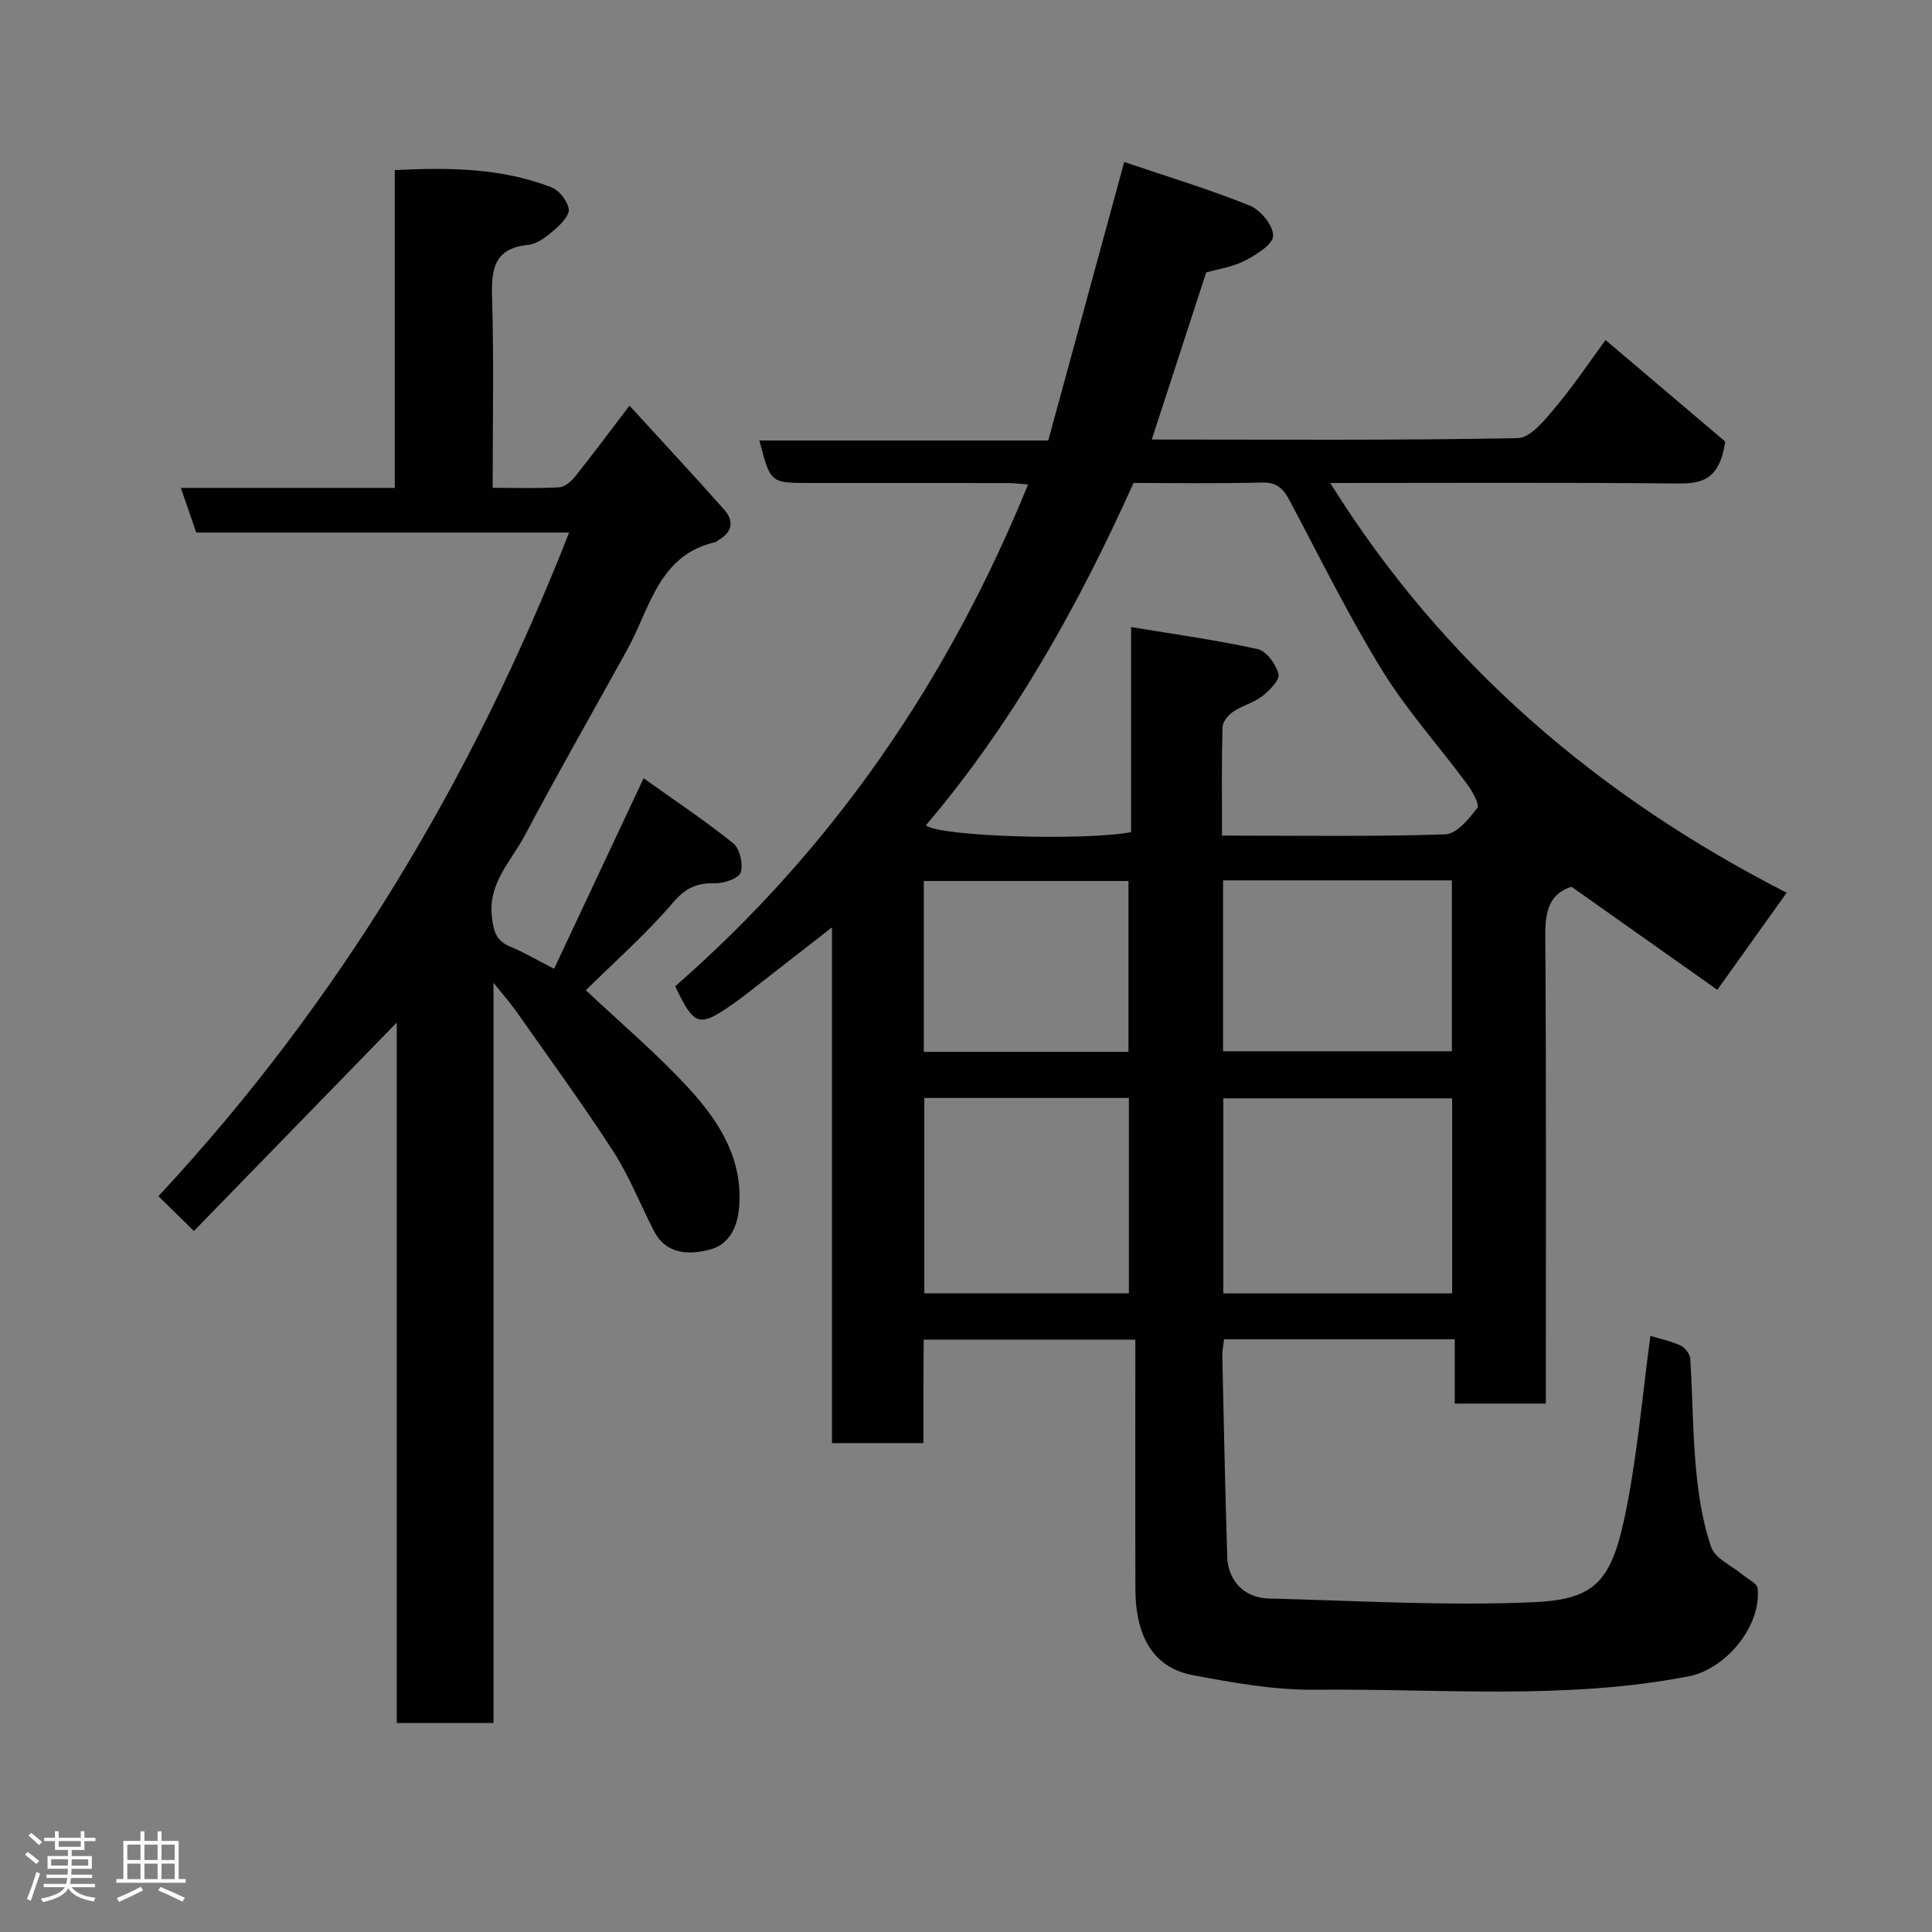 <svg enable-background="new 0 0 400 400" viewBox="0 0 400 400" xmlns="http://www.w3.org/2000/svg"><rect x="0" y="0" width="400" height="400" fill="#808080" stroke="none"/><path d="m5.17 384 .55-.58c.85.61 1.65 1.24 2.4 1.87l-.59.64c-.83-.73-1.62-1.38-2.36-1.93m1.22 9.53-.82-.34c.71-1.76 1.37-3.64 1.98-5.63.24.13.5.25.76.36-.6 1.67-1.24 3.54-1.92 5.61m-.5-13.5.57-.54c.56.44 1.31 1.06 2.26 1.87l-.64.64c-.68-.66-1.41-1.32-2.19-1.97m3.25.46h2.24v-1.36h.77v1.36h4.57v-1.36h.76v1.36h2.28v.69h-2.28v1.84h-2.64v1.26h4.18v2.64h-4.21c0 .45-.02.86-.05 1.21h4.32v.69h-4.38c-.04.34-.1.75-.19 1.22h5.15v.69h-4.82c.87 1.19 2.51 1.92 4.93 2.19-.17.31-.3.57-.37.76-2.77-.49-4.52-1.41-5.26-2.76-.56 1.26-2.3 2.23-5.24 2.9-.12-.24-.26-.48-.43-.72 2.73-.55 4.38-1.34 4.96-2.38h-4.38v-.69h4.65c.1-.38.17-.79.21-1.22h-4.32v-.69h4.4c.03-.34.05-.75.05-1.21h-4.2v-2.64h4.23v-1.26h-2.69v-1.84h-2.24zm1.46 4.46v1.29h3.45c.01-.4.02-.57.01-.53v-.32-.45h-3.46zm1.55-2.59h4.57v-1.19h-4.57zm6.11 2.59h-3.42v.77c-.02.19-.01.37-.02.53h3.44z" fill="#fcfafa"/><path d="m32.63 379.16h.82v1.98h3.54v7.89h1.46v.78h-14.37v-.78h1.46v-7.89h3.54v-1.98h.82v1.98h2.73zm-3.49 11.48.5.73c-1.61.82-3.28 1.63-5 2.41-.13-.27-.28-.55-.44-.82 1.75-.72 3.4-1.49 4.94-2.32m-2.78-5.55h2.73v-3.18h-2.73zm0 3.95h2.73v-3.2h-2.73zm3.54-3.95h2.73v-3.18h-2.73zm0 3.95h2.73v-3.2h-2.73zm7.89 4.68c-1.84-.92-3.51-1.7-5.02-2.32l.45-.73c1.89.8 3.57 1.55 5.04 2.23zm-1.62-11.81h-2.73v3.18h2.73zm-2.73 7.13h2.73v-3.2h-2.73z" fill="#fcfafa"/><g fill="#010102"><path d="m191.18 298.78c-6.66 0-12.59 0-18.93 0 0-35.35 0-70.61 0-106.78-6.13 4.78-11.58 9.03-17.03 13.27-1.29 1-2.59 2-3.94 2.92-6.58 4.52-7.59 4.21-11.49-4 32.58-28.42 56.53-63.31 73.06-103.88-1.42-.11-2.81-.3-4.2-.3-13.66-.02-27.33-.01-40.99-.01-8.16 0-8.16 0-10.43-8.8h59.8c5.18-18.97 10.33-37.88 15.73-57.66 8.66 2.94 17.47 5.6 25.98 9.02 2.24.9 4.9 4.16 4.85 6.27-.05 1.8-3.51 3.92-5.85 5.14-2.54 1.31-5.53 1.73-8.01 2.44-3.76 11.55-7.48 22.95-11.27 34.59 25.46 0 50.62.2 75.77-.29 2.67-.05 5.65-3.8 7.82-6.4 3.96-4.75 7.43-9.92 10.36-13.91 8.59 7.29 17.26 14.64 24.78 21.02-1.18 8.06-4.92 8.72-9.96 8.68-23.79-.23-47.59-.1-71.82-.1 23.52 37.7 55.74 65.01 94.5 84.83-4.84 6.77-9.37 13.11-14.36 20.1-9.59-6.78-19.78-13.98-30.19-21.34-4.66 1.49-5.46 5.17-5.42 10.12.21 32.16.11 64.32.11 96.89-6.19 0-12.24 0-18.86 0 0-4.24 0-8.64 0-13.31-16.15 0-31.75 0-47.77 0-.11 1.11-.38 2.37-.35 3.62.3 13.76.59 27.53 1.01 41.29.15 5.07 3.47 8.62 8.61 8.75 18.26.47 36.55 1.56 54.76.77 13.3-.58 16.43-4.51 19.44-20.18 2.19-11.4 3.21-23.03 4.8-34.95 1.84.55 4.14 1.02 6.23 1.97.93.42 1.97 1.77 2.03 2.77.49 7.59.48 15.22 1.19 22.78.52 5.48 1.36 11.06 3.15 16.22.82 2.36 4.25 3.81 6.48 5.69 1.1.92 3.02 1.79 3.13 2.83.8 7.84-6.61 16.73-14.26 18.21-25.65 4.98-51.57 2.51-77.37 2.78-8.44.09-16.98-1.44-25.33-3.02-8.02-1.52-11.84-7.8-11.87-17.89-.05-17.08-.01-34.16-.01-51.57-15.34 0-29.39 0-43.82 0-.06 6.98-.06 13.92-.06 21.42zm61.82-125.78c15.92 0 31.08.24 46.21-.25 2.33-.07 4.92-3.18 6.63-5.46.56-.74-1.03-3.51-2.12-4.99-5.83-7.88-12.48-15.25-17.59-23.56-7-11.38-12.92-23.44-19.21-35.26-1.28-2.4-2.67-3.67-5.7-3.58-8.81.25-17.64.09-26.53.09-11.47 25.48-24.92 49.61-43.01 70.9 3.15 2.37 33.29 3.19 42.5 1.39 0-13.61 0-27.33 0-42.46 9.26 1.55 17.83 2.71 26.23 4.58 1.81.4 3.78 3.15 4.29 5.17.3 1.19-1.86 3.39-3.36 4.56-1.78 1.38-4.16 1.95-6.04 3.23-1.02.69-2.17 2.1-2.2 3.21-.19 7.29-.1 14.58-.1 22.43zm47.65 94.78c0-13.77 0-27.14 0-40.38-16.06 0-31.77 0-47.38 0v40.38zm-66.93-.02c0-13.61 0-26.98 0-40.44-14.32 0-28.36 0-42.35 0v40.44zm19.5-50.11h47.38c0-12.07 0-23.78 0-35.38-15.99 0-31.57 0-47.38 0zm-19.58.13c0-12.11 0-23.81 0-35.38-14.4 0-28.44 0-42.38 0v35.38z"/><path d="m121.29 205.02c7.23 6.8 14.62 13.05 21.13 20.1 6.25 6.78 11.32 14.45 10.64 24.52-.3 4.39-2.08 8.03-6.07 9.07-4.18 1.09-9.01 1.14-11.58-3.82-2.85-5.5-5.1-11.36-8.45-16.53-6.37-9.85-13.31-19.33-20.05-28.94-1.21-1.72-2.62-3.3-4.74-5.96v153.27c-6.9 0-13.16 0-20.03 0 0-48.31 0-96.65 0-145.02-14.28 14.67-28.26 29.04-41.99 43.15-2.59-2.54-4.81-4.72-7.35-7.2 37.26-40.02 64.91-86.12 85.03-137.4-25.75 0-51.45 0-77.2 0-1.13-3.29-2.12-6.15-3.19-9.25h44.29c0-21.89 0-43.61 0-65.79 11.38-.58 22.13-.43 32.42 3.55 1.62.62 3.32 2.81 3.6 4.51.21 1.25-1.59 3.14-2.91 4.27-1.59 1.36-3.53 2.95-5.45 3.14-7.1.72-7.69 4.99-7.51 10.92.39 12.95.12 25.91.12 39.39 4.88 0 9.34.15 13.78-.11 1.15-.07 2.48-1.22 3.29-2.23 3.57-4.46 6.98-9.06 11.26-14.67 6.69 7.32 13.23 14.34 19.59 21.51 2.14 2.41 1.69 4.75-1.27 6.37-.14.08-.23.29-.37.33-11.94 2.63-13.66 13.69-18.4 22.27-7.09 12.84-14.38 25.57-21.24 38.53-2.82 5.33-7.65 9.85-6.79 16.9.36 2.96.88 4.9 3.78 6.09 2.83 1.15 5.48 2.74 9.09 4.59 6.09-12.97 12.08-25.72 18.53-39.45 6.32 4.51 12.66 8.72 18.56 13.47 1.37 1.1 2.1 4.32 1.54 6.04-.4 1.23-3.47 2.27-5.32 2.23-3.73-.09-6.06.93-8.67 3.98-5.61 6.55-12.14 12.31-18.07 18.17z"/></g></svg>